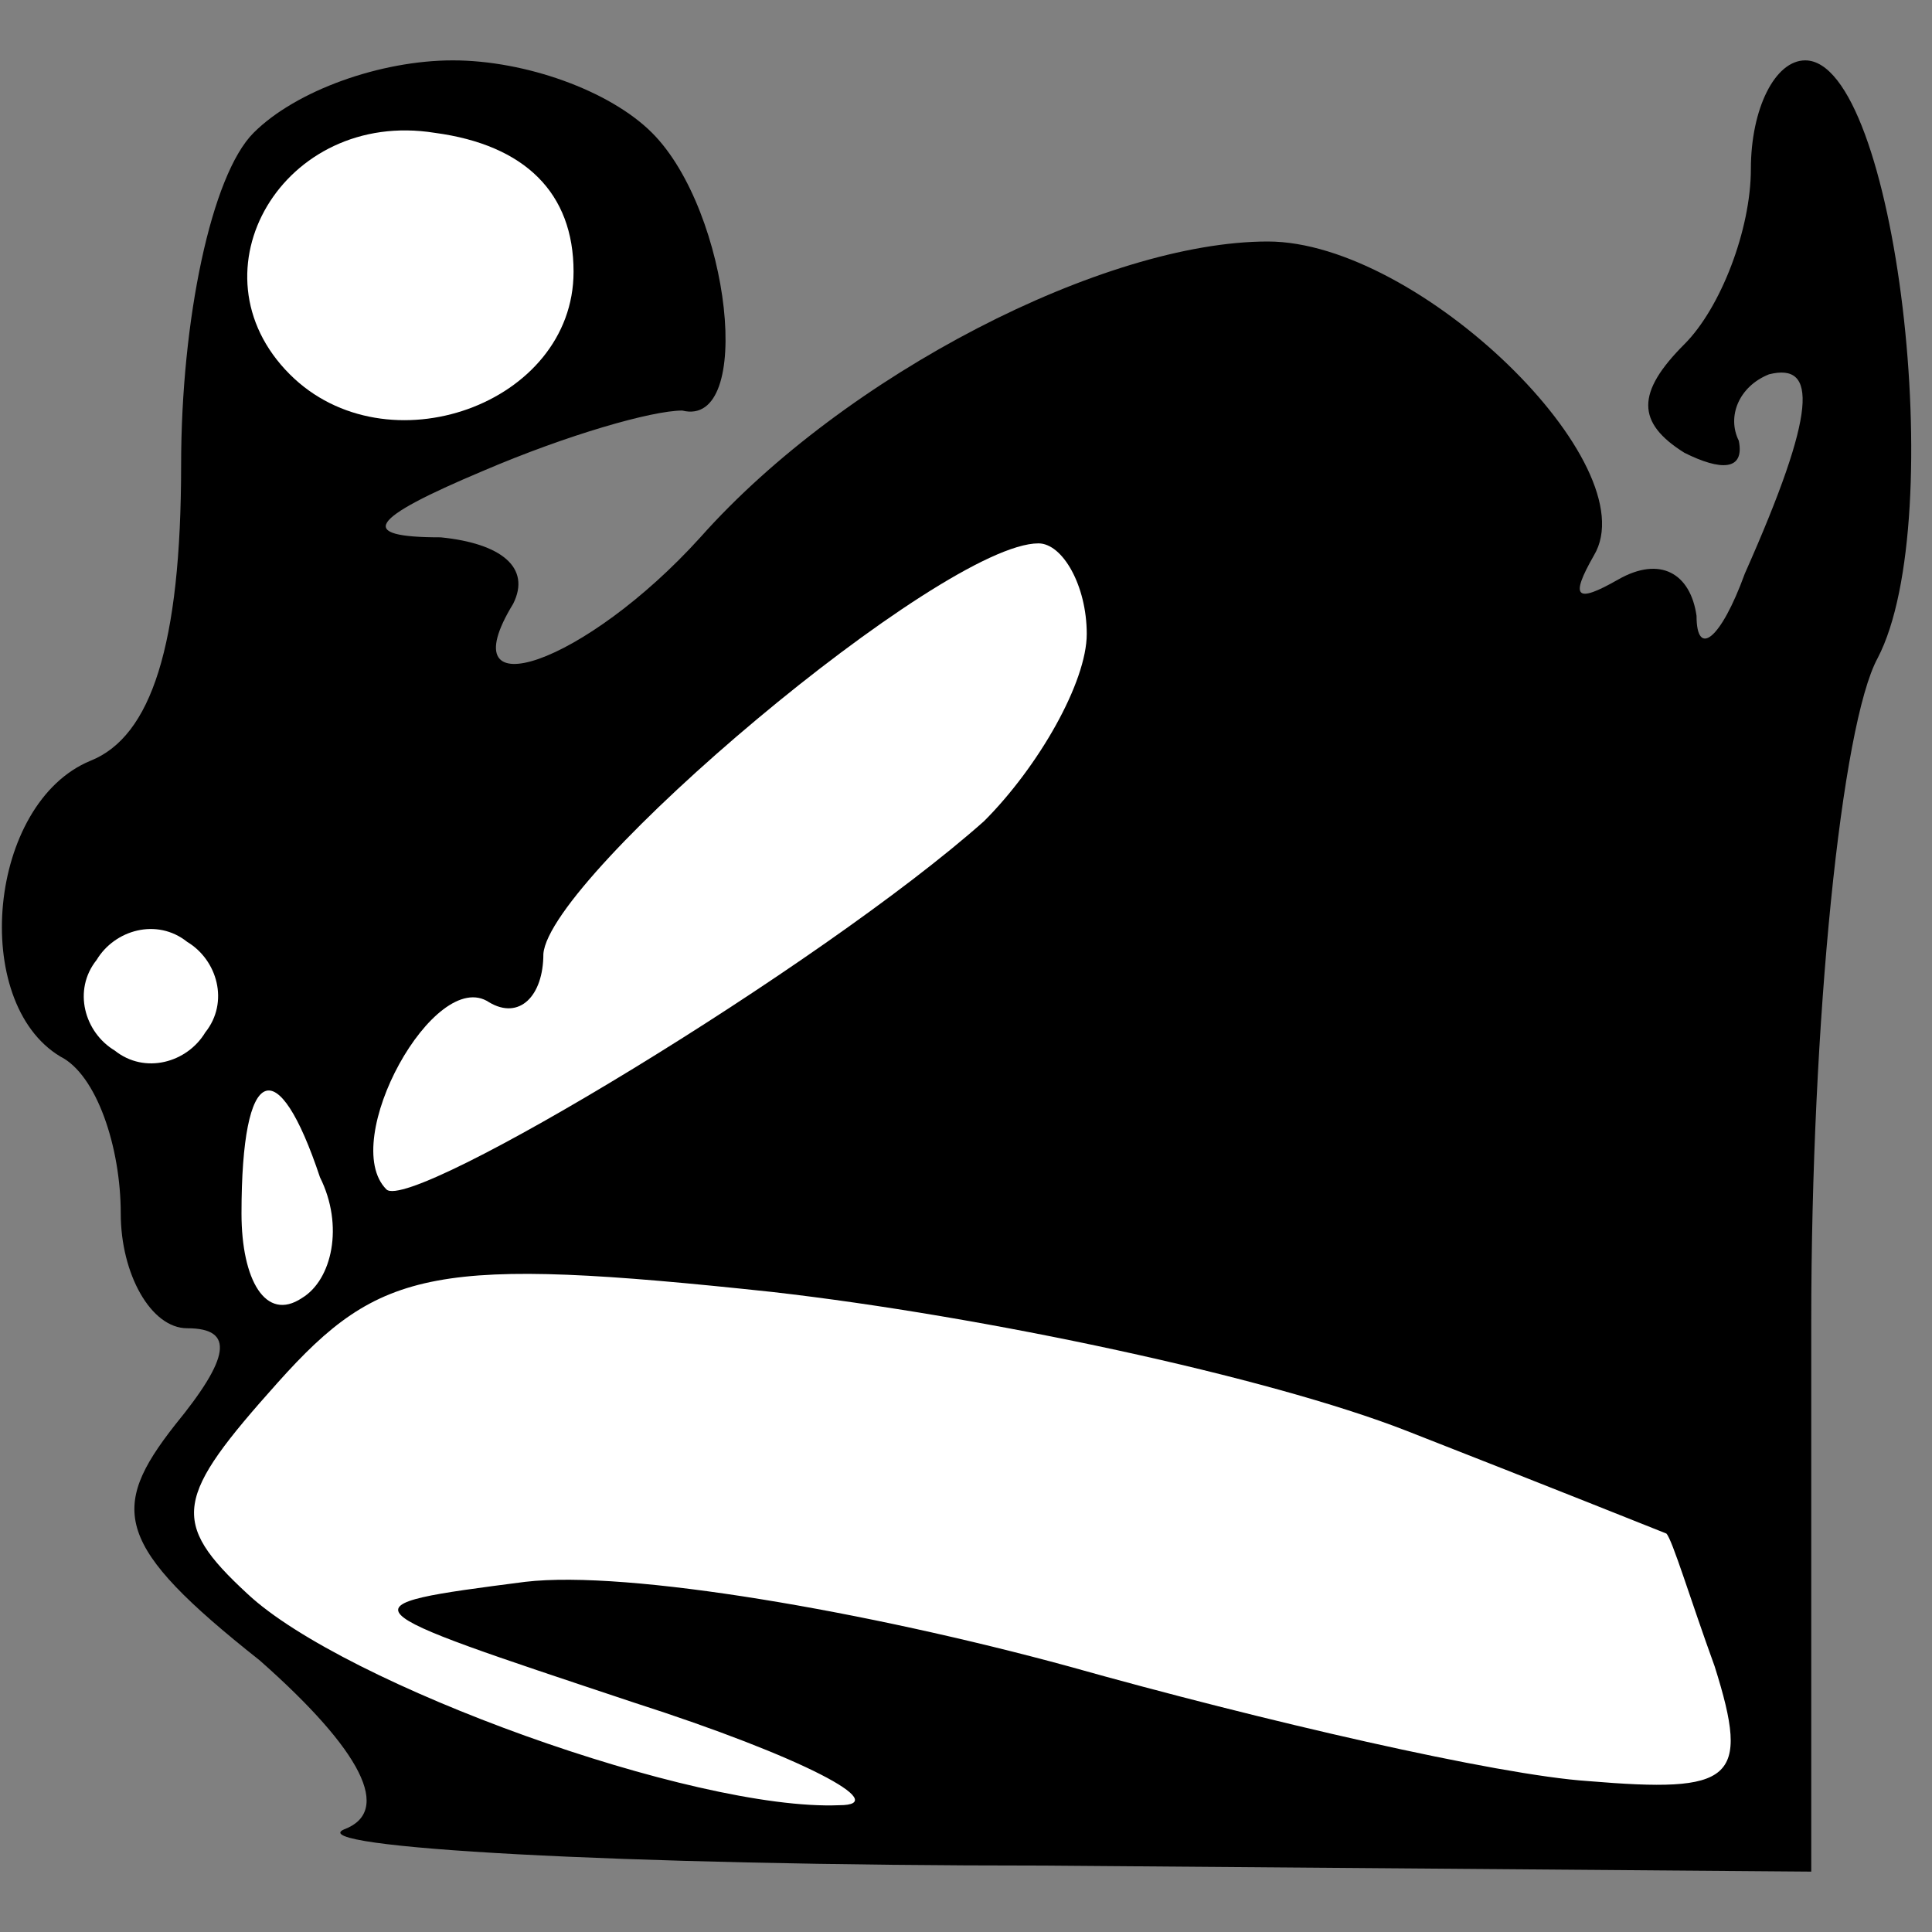 <?xml version="1.0" standalone="no"?>
<!DOCTYPE svg PUBLIC "-//W3C//DTD SVG 20010904//EN"
 "http://www.w3.org/TR/2001/REC-SVG-20010904/DTD/svg10.dtd">
<svg version="1.0" xmlns="http://www.w3.org/2000/svg"
 width="32pt" height="32pt" viewBox="0 0 32 32"
 preserveAspectRatio="xMidYMid meet">
<rect x="0" y="0" width="32" height="32" fill="#808080" stroke="none"/>
<g transform="translate(0,32) scale(0.1,-0.1)"
fill="#000000" stroke="none">
<path fill="#000000" stroke="none" d="M42 298 c-7 -7 -12 -31 -12 -55 0 -30
-5 -45 -15 -49 -17 -7 -20 -40 -5 -49 6 -3 10 -15 10 -26 0 -10 5 -19 11 -19
8 0 7 -5 -2 -16 -11 -14 -10 -20 14 -39 17 -15 22 -25 14 -28 -7 -3 45 -6 116
-6 l127 -1 0 91 c0 50 5 99 11 110 12 23 3 99 -12 99 -5 0 -9 -8 -9 -18 0 -10
-5 -23 -11 -29 -8 -8 -8 -13 0 -18 6 -3 10 -3 9 2 -2 4 0 9 5 11 8 2 8 -6 -4
-33 -4 -11 -8 -14 -8 -7 -1 7 -6 10 -13 6 -7 -4 -8 -3 -4 4 9 15 -29 52 -54
52 -27 0 -70 -22 -94 -49 -19 -21 -42 -29 -31 -11 3 6 -2 10 -12 11 -14 0 -12
3 7 11 14 6 28 10 33 10 12 -3 8 33 -5 46 -7 7 -21 12 -33 12 -12 0 -26 -5
-33 -12z"/>
<path fill="#ffffff" stroke="none" d="M95 275 c0 -22 -31 -33 -47 -17 -17 17
-1 44 24 40 15 -2 23 -10 23 -23z"/>
<path fill="#ffffff" stroke="none" d="M180 215 c0 -8 -8 -22 -17 -31 -27 -24
-95 -65 -99 -61 -8 8 8 37 17 31 5 -3 9 1 9 8 1 13 66 68 82 68 4 0 8 -7 8
-15z"/>
<path fill="#ffffff" stroke="none" d="M34 149 c-3 -5 -10 -7 -15 -3 -5 3 -7
10 -3 15 3 5 10 7 15 3 5 -3 7 -10 3 -15z"/>
<path fill="#ffffff" stroke="none" d="M53 125 c4 -8 2 -17 -3 -20 -6 -4 -10
3 -10 14 0 25 6 27 13 6z"/>
<path fill="#ffffff" stroke="none" d="M233 83 c23 -9 43 -17 43 -17 1 -1 4
-11 8 -22 6 -19 3 -21 -21 -19 -15 1 -54 10 -86 19 -33 9 -73 16 -90 14 -31
-4 -30 -4 18 -20 28 -9 43 -17 34 -17 -24 -1 -82 20 -98 35 -13 12 -12 16 5
35 17 19 26 21 82 15 35 -4 82 -14 105 -23z"/>
</g>
</svg>

